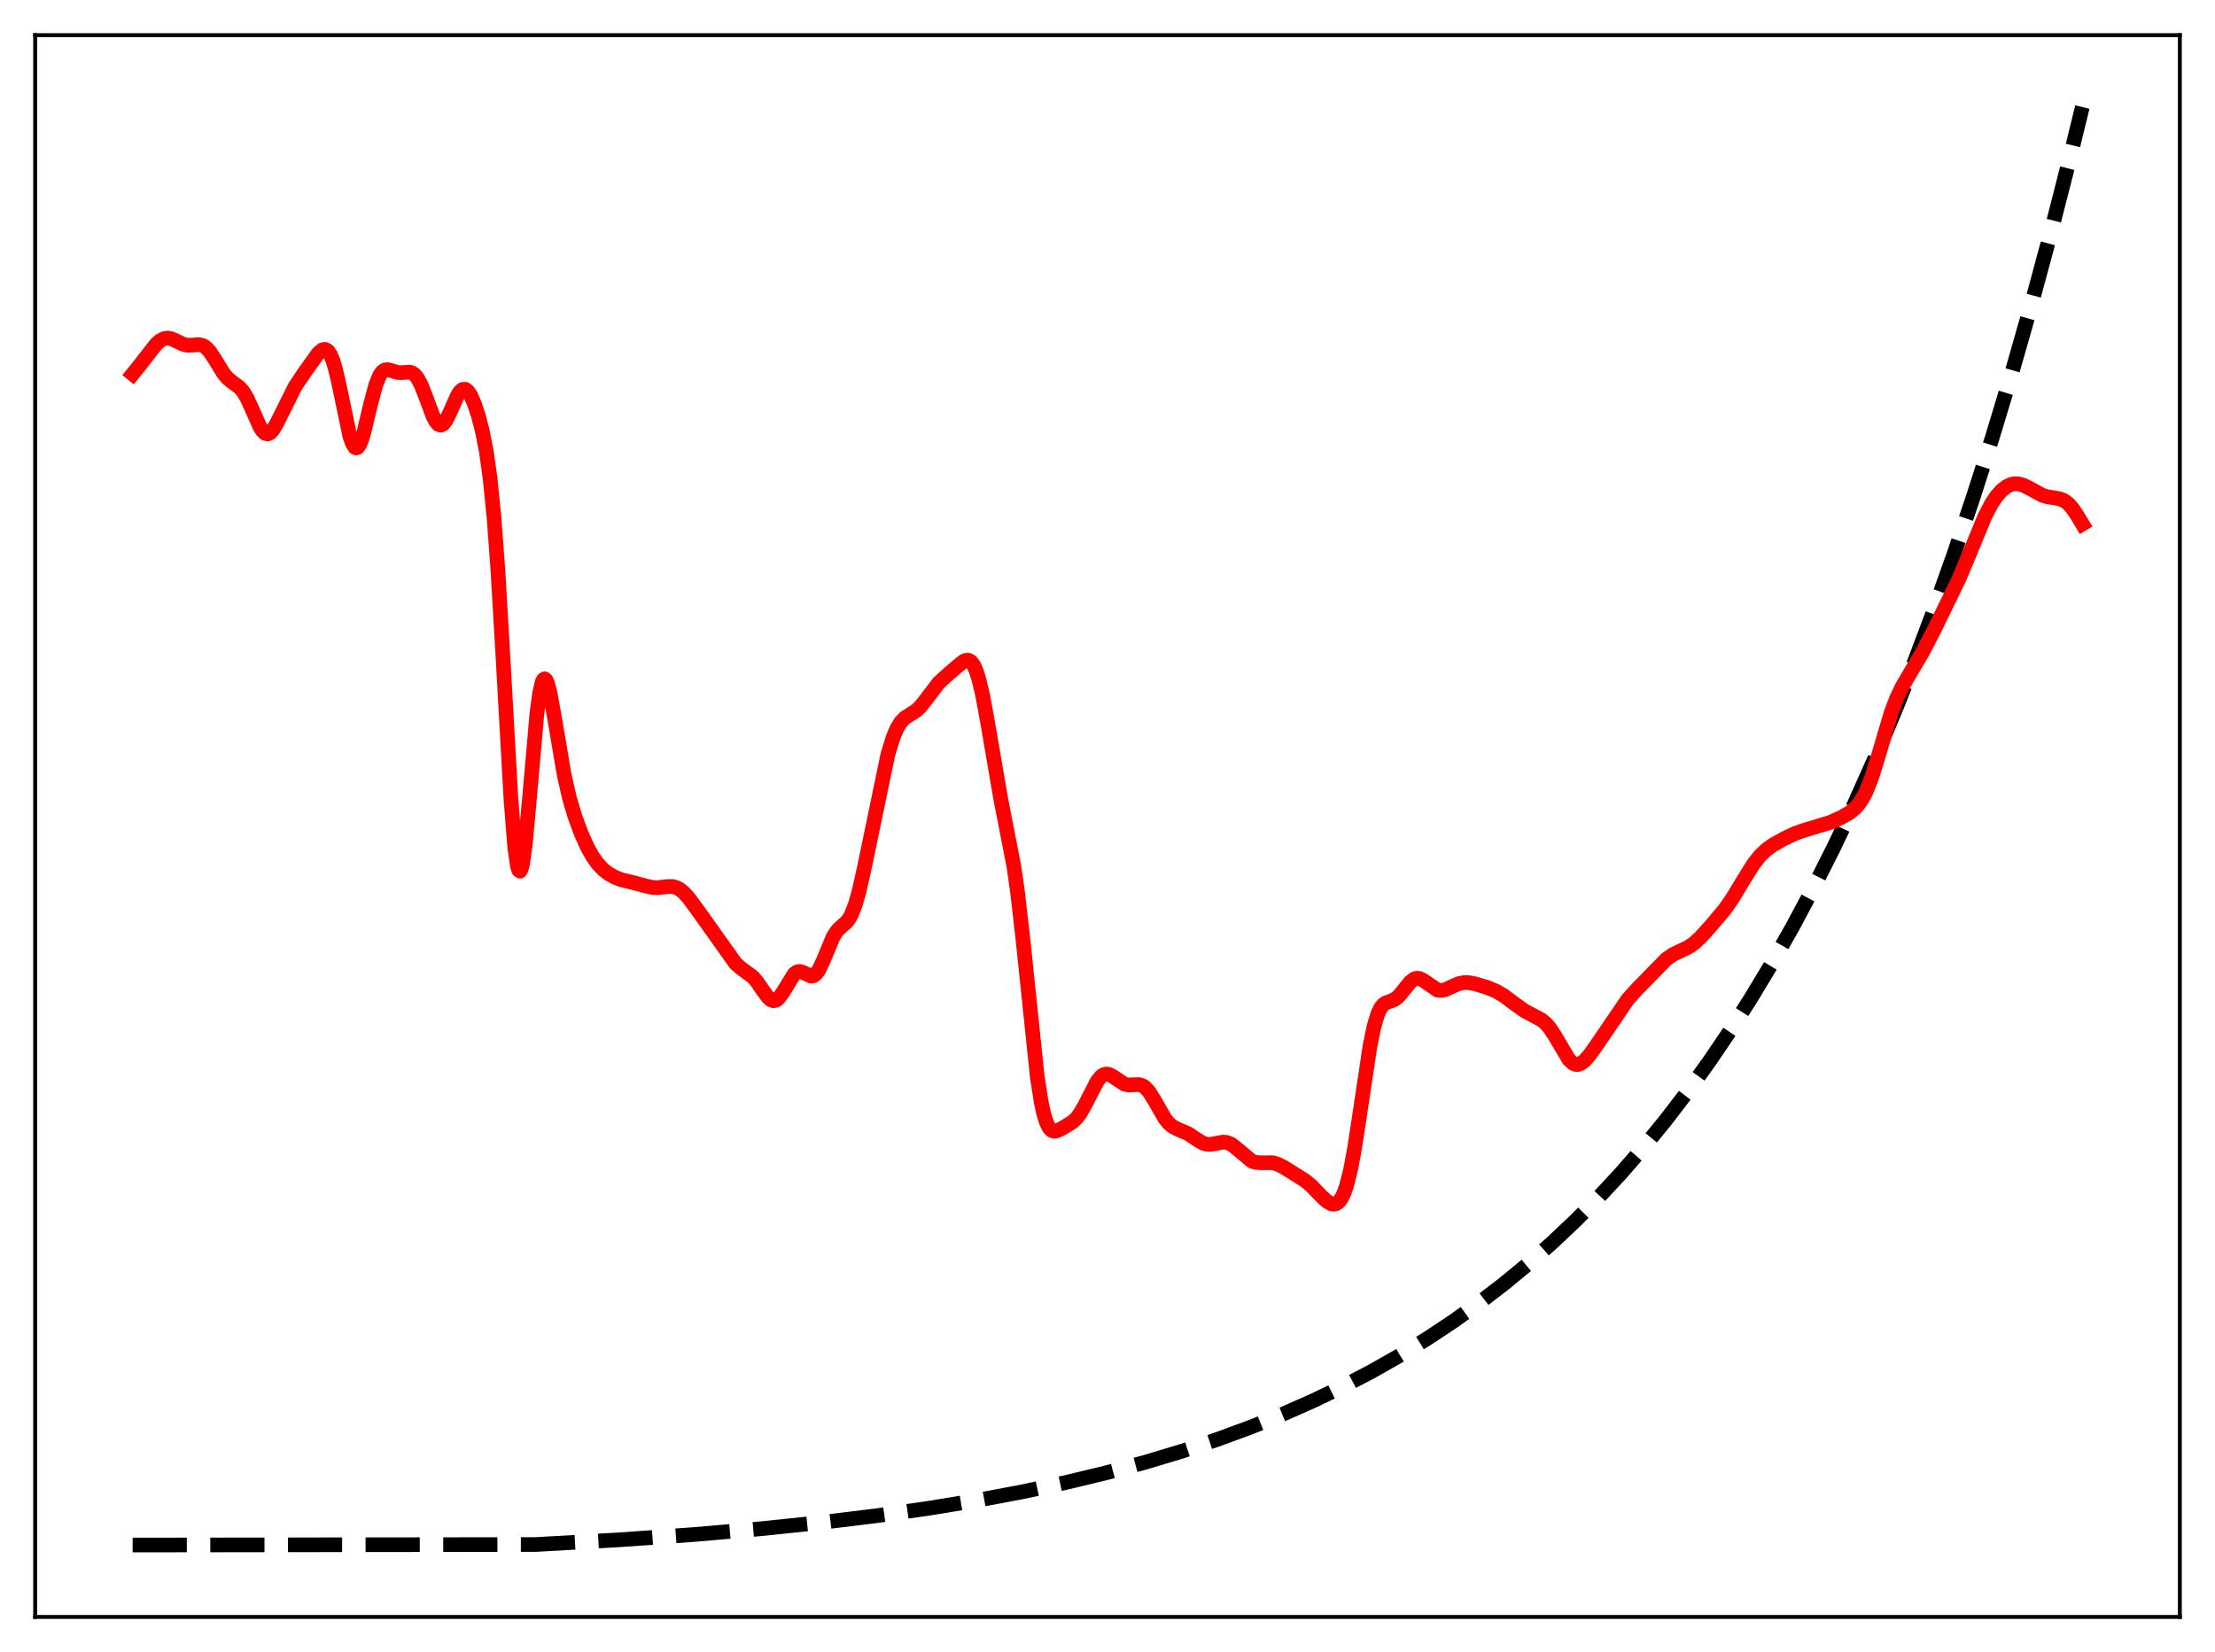 <?xml version="1.0" encoding="utf-8" standalone="no"?>
<!DOCTYPE svg PUBLIC "-//W3C//DTD SVG 1.1//EN"
  "http://www.w3.org/Graphics/SVG/1.1/DTD/svg11.dtd">
<svg xmlns:xlink="http://www.w3.org/1999/xlink" width="453.6pt" height="338.4pt" viewBox="0 0 453.6 338.4" xmlns="http://www.w3.org/2000/svg" version="1.1">
 <defs>
  <style type="text/css">*{stroke-linejoin: round; stroke-linecap: butt}</style>
 </defs>
 <g id="figure_1">
  <g id="patch_1">
   <path d="M 0 338.4 
L 453.6 338.4 
L 453.6 0 
L 0 0 
z
" style="fill: #ffffff"/>
  </g>
  <g id="axes_1">
   <g id="patch_2">
    <path d="M 7.2 331.2 
L 446.4 331.2 
L 446.4 7.2 
L 7.2 7.2 
z
" style="fill: #ffffff"/>
   </g>
   <g id="matplotlib.axis_1"/>
   <g id="matplotlib.axis_2"/>
   <g id="line2d_1">
    <path d="M 27.164 316.473 
L 109.68 316.37 
L 126.716 315.411 
L 141.888 314.341 
L 155.729 313.147 
L 168.24 311.85 
L 179.686 310.447 
L 190.333 308.925 
L 200.182 307.301 
L 209.498 305.544 
L 218.282 303.665 
L 226.534 301.676 
L 234.519 299.521 
L 241.972 297.281 
L 249.159 294.888 
L 256.08 292.345 
L 262.735 289.658 
L 269.123 286.831 
L 275.245 283.875 
L 281.101 280.801 
L 286.691 277.623 
L 292.281 274.186 
L 297.604 270.654 
L 302.928 266.85 
L 307.985 262.964 
L 313.043 258.793 
L 317.834 254.561 
L 322.625 250.036 
L 327.417 245.198 
L 331.942 240.321 
L 336.467 235.126 
L 340.992 229.592 
L 345.517 223.698 
L 350.042 217.418 
L 354.301 211.134 
L 358.56 204.465 
L 362.819 197.388 
L 367.078 189.876 
L 371.337 181.904 
L 375.596 173.443 
L 379.855 164.464 
L 384.113 154.935 
L 388.106 145.471 
L 392.099 135.464 
L 396.092 124.884 
L 400.084 113.697 
L 404.077 101.868 
L 408.07 89.36 
L 412.063 76.136 
L 416.055 62.153 
L 420.048 47.367 
L 424.041 31.734 
L 426.436 21.927 
L 426.436 21.927 
" clip-path="url(#p65a19c1f42)" style="fill: none; stroke-dasharray: 11.1,4.8; stroke-dashoffset: 0; stroke: #000000; stroke-width: 3"/>
   </g>
   <g id="line2d_2">
    <path d="M 27.164 76.616 
L 28.761 74.631 
L 31.955 70.523 
L 32.753 69.812 
L 33.552 69.374 
L 34.351 69.246 
L 35.149 69.402 
L 36.214 69.896 
L 37.545 70.529 
L 38.343 70.715 
L 39.408 70.697 
L 40.739 70.589 
L 41.537 70.773 
L 42.07 71.091 
L 42.868 71.897 
L 43.933 73.487 
L 45.796 76.52 
L 46.595 77.472 
L 47.66 78.342 
L 48.991 79.314 
L 49.789 80.218 
L 50.588 81.537 
L 51.652 83.879 
L 53.249 87.467 
L 53.782 88.284 
L 54.314 88.769 
L 54.847 88.883 
L 55.379 88.624 
L 55.911 88.028 
L 56.71 86.651 
L 60.436 79.161 
L 62.566 75.99 
L 65.228 72.304 
L 66.026 71.654 
L 66.559 71.553 
L 67.091 71.827 
L 67.623 72.557 
L 68.156 73.796 
L 68.688 75.551 
L 69.487 79.019 
L 71.616 89.222 
L 72.148 90.809 
L 72.681 91.645 
L 72.947 91.757 
L 73.213 91.662 
L 73.479 91.367 
L 74.012 90.226 
L 74.544 88.481 
L 75.875 82.87 
L 76.94 78.874 
L 77.738 76.911 
L 78.271 76.155 
L 78.803 75.785 
L 79.335 75.708 
L 80.134 75.905 
L 81.465 76.301 
L 82.263 76.323 
L 83.86 76.217 
L 84.393 76.375 
L 84.925 76.748 
L 85.457 77.384 
L 86.256 78.862 
L 87.321 81.611 
L 88.652 85.178 
L 89.184 86.229 
L 89.716 86.891 
L 90.249 87.101 
L 90.781 86.845 
L 91.313 86.163 
L 92.112 84.553 
L 93.709 80.957 
L 94.241 80.164 
L 94.774 79.744 
L 95.306 79.74 
L 95.839 80.154 
L 96.371 80.953 
L 97.169 82.763 
L 97.968 85.187 
L 98.767 88.262 
L 99.565 92.318 
L 100.364 97.976 
L 101.162 105.962 
L 101.961 116.741 
L 103.025 134.985 
L 104.623 163.578 
L 105.421 173.608 
L 105.953 177.36 
L 106.22 178.239 
L 106.486 178.445 
L 106.752 177.992 
L 107.018 176.915 
L 107.551 173.116 
L 108.349 164.499 
L 109.946 146.176 
L 110.479 142.151 
L 111.011 139.768 
L 111.277 139.207 
L 111.543 139.049 
L 111.809 139.267 
L 112.076 139.825 
L 112.608 141.787 
L 113.407 146.141 
L 115.536 158.721 
L 116.601 163.397 
L 117.665 167.029 
L 118.996 170.665 
L 120.327 173.614 
L 121.392 175.503 
L 122.457 176.982 
L 123.521 178.102 
L 124.586 178.94 
L 125.917 179.695 
L 127.248 180.201 
L 129.377 180.715 
L 132.039 181.425 
L 133.636 181.782 
L 134.701 181.826 
L 136.564 181.606 
L 137.629 181.584 
L 138.428 181.766 
L 139.226 182.178 
L 140.025 182.829 
L 141.089 184.01 
L 142.953 186.546 
L 150.672 197.4 
L 151.737 198.314 
L 154.132 200.076 
L 154.931 200.984 
L 156.262 202.913 
L 157.327 204.335 
L 157.859 204.79 
L 158.391 204.984 
L 158.924 204.878 
L 159.456 204.469 
L 160.255 203.375 
L 162.65 199.49 
L 163.183 199.103 
L 163.715 198.983 
L 164.247 199.096 
L 166.111 199.945 
L 166.643 199.836 
L 167.175 199.41 
L 167.708 198.648 
L 168.506 196.968 
L 170.636 191.859 
L 171.434 190.636 
L 172.233 189.848 
L 173.297 188.931 
L 173.83 188.263 
L 174.362 187.318 
L 175.161 185.262 
L 175.959 182.425 
L 177.024 177.679 
L 181.815 154.579 
L 182.88 151.091 
L 183.679 149.197 
L 184.477 147.898 
L 185.276 147.073 
L 186.34 146.382 
L 187.671 145.514 
L 188.47 144.755 
L 189.535 143.428 
L 192.196 139.909 
L 193.527 138.672 
L 196.189 136.377 
L 197.254 135.502 
L 197.786 135.252 
L 198.319 135.237 
L 198.851 135.544 
L 199.383 136.252 
L 199.916 137.422 
L 200.448 139.084 
L 201.247 142.474 
L 202.311 148.321 
L 204.973 163.838 
L 207.635 177.493 
L 208.433 183.152 
L 209.498 192.568 
L 212.426 220.636 
L 213.225 225.754 
L 213.757 228.202 
L 214.289 229.917 
L 214.822 230.99 
L 215.354 231.545 
L 215.887 231.718 
L 216.419 231.639 
L 217.484 231.137 
L 219.613 229.831 
L 220.412 229.089 
L 221.21 228.047 
L 222.275 226.171 
L 224.671 221.496 
L 225.469 220.509 
L 226.001 220.134 
L 226.534 219.991 
L 227.066 220.06 
L 227.865 220.466 
L 230.26 222.064 
L 231.059 222.239 
L 232.124 222.19 
L 233.188 222.149 
L 233.987 222.385 
L 234.519 222.746 
L 235.318 223.626 
L 236.383 225.327 
L 238.512 229.054 
L 239.311 230.057 
L 240.109 230.746 
L 241.174 231.297 
L 243.303 232.207 
L 244.9 233.28 
L 246.231 234.098 
L 247.03 234.365 
L 247.828 234.418 
L 248.893 234.234 
L 250.49 233.932 
L 251.289 234.022 
L 252.087 234.362 
L 252.886 234.939 
L 256.346 237.841 
L 257.145 238.097 
L 258.209 238.167 
L 260.605 238.162 
L 261.67 238.468 
L 263.001 239.151 
L 267.26 241.83 
L 268.591 242.942 
L 270.72 245.151 
L 271.785 246.114 
L 272.583 246.567 
L 273.116 246.666 
L 273.648 246.549 
L 274.18 246.162 
L 274.713 245.446 
L 275.245 244.343 
L 275.777 242.801 
L 276.576 239.595 
L 277.375 235.333 
L 278.439 228.374 
L 280.569 214.184 
L 281.367 210.305 
L 282.166 207.646 
L 282.698 206.52 
L 283.231 205.819 
L 283.763 205.426 
L 284.828 205.054 
L 285.626 204.703 
L 286.425 204.058 
L 287.489 202.773 
L 288.82 201.127 
L 289.619 200.525 
L 290.151 200.372 
L 290.684 200.423 
L 291.482 200.818 
L 294.41 202.822 
L 295.209 202.889 
L 296.007 202.705 
L 297.338 202.088 
L 298.669 201.505 
L 299.734 201.275 
L 300.799 201.285 
L 302.129 201.535 
L 304.525 202.254 
L 306.388 203.025 
L 307.985 203.966 
L 310.115 205.565 
L 312.244 207.083 
L 313.841 207.926 
L 315.705 208.927 
L 316.503 209.585 
L 317.302 210.487 
L 318.367 212.091 
L 321.295 217.042 
L 322.093 217.786 
L 322.625 218.021 
L 323.158 218.042 
L 323.69 217.862 
L 324.489 217.272 
L 325.553 216.06 
L 327.151 213.804 
L 333.273 204.808 
L 335.136 202.71 
L 341.258 196.452 
L 342.589 195.529 
L 344.186 194.762 
L 345.783 193.994 
L 346.848 193.271 
L 348.179 192.062 
L 350.308 189.717 
L 353.236 186.232 
L 354.833 183.936 
L 356.963 180.389 
L 359.092 176.981 
L 360.423 175.291 
L 361.754 174.018 
L 363.085 173.07 
L 365.215 171.865 
L 367.61 170.72 
L 369.473 170.07 
L 374.797 168.458 
L 377.193 167.38 
L 378.79 166.45 
L 379.855 165.582 
L 380.653 164.688 
L 381.452 163.493 
L 382.25 161.922 
L 383.315 159.188 
L 384.646 154.892 
L 387.308 145.908 
L 388.372 143.097 
L 389.437 140.848 
L 391.034 138.11 
L 393.696 133.613 
L 396.092 128.983 
L 401.149 118.601 
L 403.012 114.169 
L 406.473 105.768 
L 407.804 103.224 
L 408.868 101.628 
L 409.933 100.43 
L 410.998 99.614 
L 411.796 99.245 
L 412.595 99.082 
L 413.393 99.114 
L 414.458 99.426 
L 415.789 100.117 
L 418.185 101.421 
L 419.249 101.759 
L 420.847 102 
L 421.911 102.207 
L 422.71 102.545 
L 423.508 103.132 
L 424.307 104.004 
L 425.372 105.556 
L 426.436 107.332 
L 426.436 107.332 
" clip-path="url(#p65a19c1f42)" style="fill: none; stroke: #ff0000; stroke-width: 3; stroke-linecap: square"/>
   </g>
   <g id="patch_3">
    <path d="M 7.2 331.2 
L 7.2 7.2 
" style="fill: none; stroke: #000000; stroke-width: 0.8; stroke-linejoin: miter; stroke-linecap: square"/>
   </g>
   <g id="patch_4">
    <path d="M 446.4 331.2 
L 446.4 7.2 
" style="fill: none; stroke: #000000; stroke-width: 0.8; stroke-linejoin: miter; stroke-linecap: square"/>
   </g>
   <g id="patch_5">
    <path d="M 7.2 331.2 
L 446.4 331.2 
" style="fill: none; stroke: #000000; stroke-width: 0.8; stroke-linejoin: miter; stroke-linecap: square"/>
   </g>
   <g id="patch_6">
    <path d="M 7.2 7.2 
L 446.4 7.2 
" style="fill: none; stroke: #000000; stroke-width: 0.8; stroke-linejoin: miter; stroke-linecap: square"/>
   </g>
  </g>
 </g>
 <defs>
  <clipPath id="p65a19c1f42">
   <rect x="7.2" y="7.2" width="439.2" height="324"/>
  </clipPath>
 </defs>
</svg>
